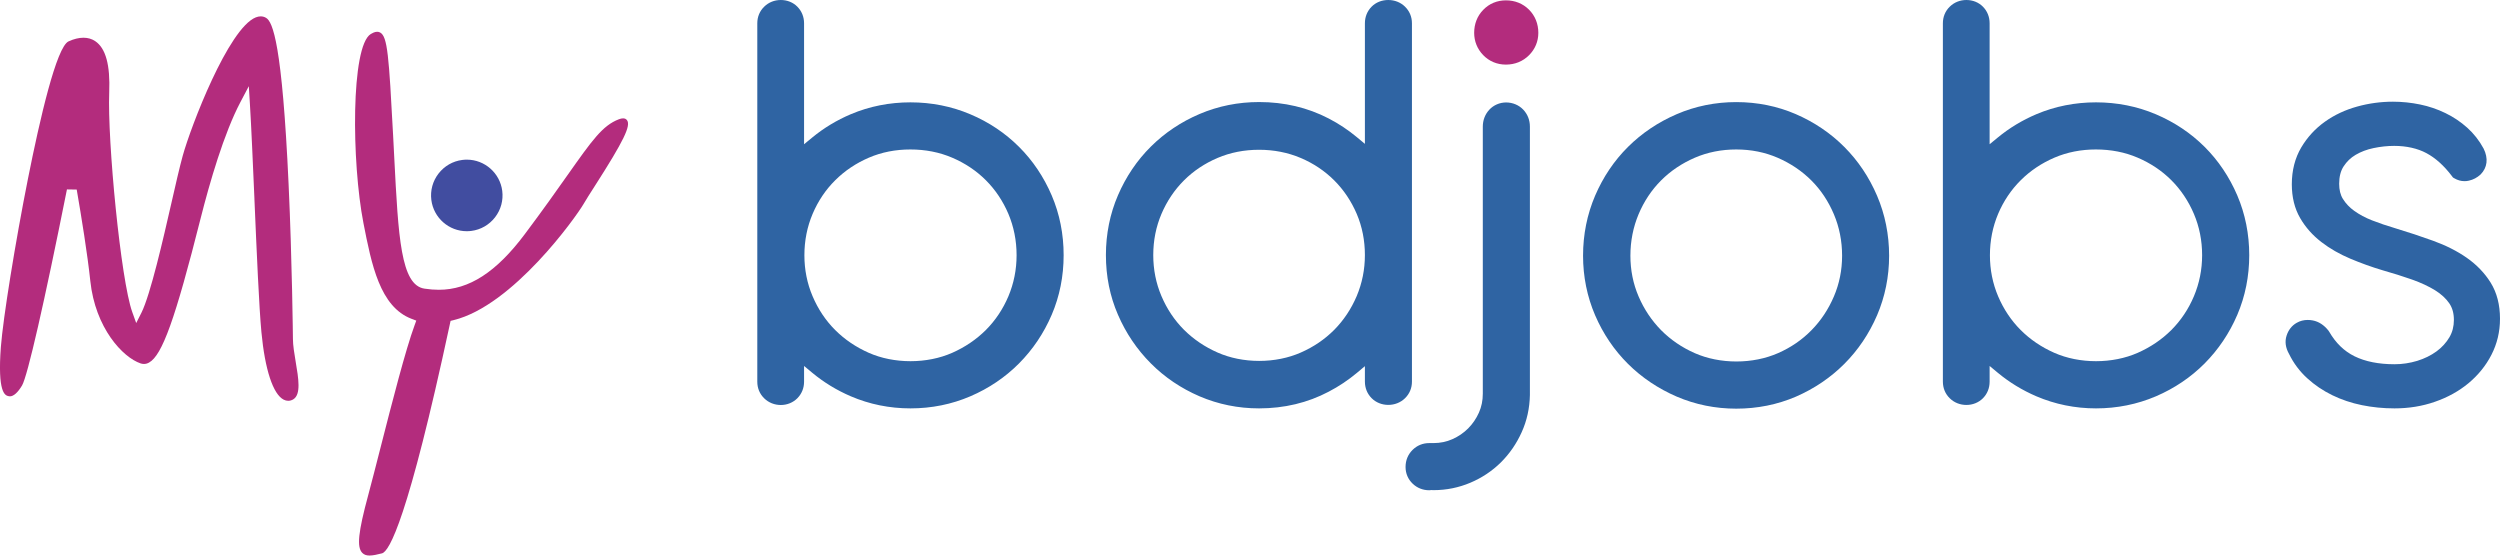 <svg width="99" height="22" viewBox="0 0 99 22" fill="none" xmlns="http://www.w3.org/2000/svg">
<g clip-path="url(#clip0_20931_10900)">
<path d="M59.633 2.558C59.283 2.558 58.973 2.428 58.735 2.183C58.501 1.941 58.377 1.636 58.377 1.3C58.377 0.946 58.501 0.629 58.737 0.389C58.975 0.143 59.285 0.014 59.635 0.014C59.991 0.014 60.307 0.141 60.549 0.383C60.791 0.627 60.918 0.944 60.918 1.3C60.918 1.638 60.791 1.945 60.549 2.187C60.307 2.43 59.991 2.558 59.633 2.558Z" fill="#B32C7D"/>
<path d="M36.054 16.172C35.227 16.172 34.431 16.01 33.694 15.694C33.134 15.454 32.619 15.139 32.163 14.76L31.841 14.492V15.114C31.841 15.369 31.748 15.595 31.575 15.771C31.406 15.941 31.172 16.038 30.921 16.038C30.671 16.038 30.438 15.945 30.265 15.776C30.084 15.601 29.989 15.373 29.989 15.116V0.922C29.989 0.665 30.084 0.437 30.265 0.262C30.438 0.092 30.671 0 30.921 0C31.174 0 31.406 0.094 31.575 0.265C31.748 0.44 31.841 0.669 31.841 0.922V5.712L32.163 5.447C32.619 5.071 33.134 4.759 33.696 4.521C34.433 4.21 35.227 4.053 36.054 4.053C36.889 4.053 37.687 4.212 38.424 4.525C39.159 4.835 39.807 5.27 40.353 5.815C40.9 6.359 41.334 7.008 41.648 7.74C41.963 8.475 42.12 9.272 42.12 10.105C42.12 10.941 41.961 11.735 41.647 12.467C41.334 13.197 40.898 13.843 40.353 14.392C39.807 14.941 39.159 15.379 38.424 15.694C37.689 16.01 36.891 16.172 36.054 16.172ZM36.05 5.919C35.464 5.919 34.912 6.027 34.409 6.243C33.904 6.46 33.454 6.76 33.075 7.138C32.695 7.514 32.395 7.962 32.179 8.471C31.964 8.979 31.854 9.529 31.854 10.107C31.854 10.678 31.962 11.224 32.179 11.732C32.395 12.241 32.695 12.691 33.071 13.067C33.448 13.444 33.898 13.749 34.407 13.973C34.9 14.19 35.47 14.303 36.056 14.303C36.641 14.303 37.211 14.19 37.705 13.973C38.213 13.749 38.663 13.444 39.041 13.067C39.416 12.691 39.717 12.243 39.933 11.732C40.147 11.224 40.257 10.678 40.257 10.107C40.257 9.529 40.147 8.979 39.933 8.471C39.717 7.962 39.416 7.514 39.041 7.138C38.665 6.762 38.217 6.462 37.708 6.245C37.201 6.027 36.643 5.919 36.05 5.919Z" fill="#2F64A3"/>
<path d="M49.859 16.172C49.031 16.172 48.239 16.01 47.502 15.694C46.767 15.377 46.119 14.939 45.573 14.39C45.025 13.841 44.586 13.193 44.272 12.465C43.953 11.733 43.794 10.937 43.794 10.101C43.794 9.266 43.955 8.467 44.272 7.732C44.588 6.998 45.026 6.349 45.575 5.805C46.123 5.26 46.771 4.826 47.506 4.513C48.241 4.2 49.033 4.041 49.861 4.041C50.855 4.041 51.782 4.259 52.616 4.692C53.015 4.898 53.39 5.148 53.728 5.429L54.05 5.697V0.922C54.05 0.667 54.143 0.439 54.317 0.263C54.488 0.092 54.72 0 54.976 0C55.227 0 55.461 0.092 55.634 0.26C55.817 0.437 55.913 0.665 55.913 0.922V15.112C55.913 15.369 55.817 15.599 55.634 15.774C55.461 15.941 55.227 16.034 54.976 16.034C54.724 16.034 54.484 15.938 54.317 15.768C54.143 15.594 54.05 15.365 54.05 15.11V14.5L53.728 14.77C53.39 15.053 53.015 15.303 52.616 15.511C51.782 15.951 50.855 16.172 49.859 16.172ZM49.859 5.931C49.273 5.931 48.719 6.039 48.214 6.255C47.707 6.471 47.259 6.77 46.883 7.146C46.508 7.521 46.208 7.968 45.993 8.473C45.779 8.977 45.669 9.523 45.669 10.101C45.669 10.672 45.777 11.218 45.993 11.724C46.209 12.233 46.508 12.681 46.883 13.057C47.261 13.434 47.711 13.739 48.218 13.961C48.709 14.178 49.279 14.292 49.864 14.292C50.45 14.292 51.02 14.178 51.511 13.961C52.02 13.739 52.466 13.434 52.84 13.057C53.211 12.681 53.51 12.233 53.726 11.724C53.94 11.216 54.05 10.672 54.05 10.101C54.05 9.523 53.942 8.977 53.728 8.473C53.512 7.968 53.213 7.521 52.838 7.146C52.462 6.77 52.014 6.469 51.507 6.255C50.998 6.039 50.444 5.931 49.859 5.931Z" fill="#2F64A3"/>
<path d="M56.599 19.414C56.347 19.414 56.119 19.324 55.941 19.153C55.758 18.978 55.66 18.75 55.66 18.492C55.66 18.228 55.756 17.996 55.937 17.817C56.115 17.64 56.343 17.546 56.599 17.546H56.766C57.031 17.546 57.283 17.495 57.515 17.391C57.751 17.287 57.961 17.143 58.14 16.964C58.316 16.787 58.46 16.577 58.566 16.339C58.67 16.105 58.719 15.859 58.719 15.589V5.014C58.719 4.757 58.81 4.523 58.979 4.342C59.146 4.163 59.385 4.059 59.639 4.057C59.9 4.057 60.144 4.159 60.315 4.336C60.492 4.519 60.584 4.755 60.584 5.014V15.645C60.574 16.162 60.466 16.659 60.258 17.116C60.054 17.57 59.776 17.971 59.437 18.309C59.093 18.649 58.686 18.921 58.228 19.115C57.768 19.31 57.277 19.41 56.768 19.41L56.674 19.406L56.662 19.408C56.644 19.412 56.623 19.414 56.599 19.414Z" fill="#2F64A3"/>
<path d="M68.755 16.183C67.928 16.183 67.136 16.022 66.399 15.706C65.666 15.389 65.017 14.954 64.469 14.41C63.921 13.865 63.481 13.216 63.166 12.483C62.85 11.747 62.689 10.953 62.689 10.125C62.689 9.289 62.85 8.491 63.166 7.75C63.483 7.012 63.921 6.361 64.469 5.817C65.017 5.272 65.666 4.837 66.399 4.521C67.134 4.204 67.928 4.043 68.755 4.043C69.59 4.043 70.384 4.204 71.117 4.521C71.846 4.837 72.493 5.274 73.035 5.819C73.579 6.363 74.016 7.014 74.332 7.752C74.648 8.491 74.809 9.291 74.809 10.127C74.809 10.955 74.648 11.747 74.332 12.485C74.016 13.218 73.579 13.867 73.035 14.41C72.491 14.954 71.846 15.391 71.117 15.708C70.386 16.022 69.59 16.183 68.755 16.183ZM68.755 5.919C68.169 5.919 67.617 6.029 67.112 6.247C66.603 6.468 66.155 6.768 65.778 7.146C65.403 7.522 65.104 7.97 64.888 8.483C64.674 8.994 64.564 9.547 64.564 10.125C64.564 10.695 64.672 11.238 64.888 11.739C65.104 12.245 65.405 12.693 65.78 13.075C66.155 13.454 66.605 13.761 67.114 13.985C67.606 14.201 68.175 14.315 68.761 14.315C69.347 14.315 69.916 14.201 70.408 13.985C70.917 13.763 71.363 13.456 71.734 13.077C72.108 12.697 72.406 12.247 72.622 11.741C72.837 11.24 72.947 10.695 72.947 10.127C72.947 9.549 72.838 8.996 72.622 8.485C72.406 7.974 72.108 7.523 71.732 7.148C71.357 6.772 70.907 6.47 70.4 6.249C69.893 6.029 69.341 5.919 68.755 5.919Z" fill="#2F64A3"/>
<path d="M83.002 16.172C82.175 16.172 81.381 16.01 80.642 15.694C80.082 15.454 79.567 15.139 79.111 14.76L78.789 14.492V15.114C78.789 15.369 78.697 15.595 78.524 15.771C78.355 15.941 78.121 16.036 77.869 16.036C77.62 16.036 77.386 15.944 77.213 15.774C77.032 15.599 76.938 15.369 76.938 15.112V0.922C76.938 0.665 77.032 0.437 77.213 0.262C77.386 0.092 77.62 0 77.869 0C78.123 0 78.355 0.094 78.524 0.265C78.697 0.44 78.789 0.669 78.789 0.922V5.712L79.111 5.447C79.567 5.071 80.082 4.759 80.644 4.521C81.381 4.21 82.175 4.053 83.002 4.053C83.837 4.053 84.635 4.212 85.372 4.525C86.107 4.837 86.755 5.27 87.302 5.815C87.848 6.359 88.282 7.006 88.597 7.74C88.911 8.475 89.07 9.272 89.07 10.105C89.07 10.939 88.911 11.733 88.597 12.467C88.284 13.197 87.848 13.843 87.304 14.392C86.757 14.941 86.109 15.379 85.374 15.694C84.635 16.01 83.837 16.172 83.002 16.172ZM82.996 5.919C82.411 5.919 81.858 6.027 81.355 6.243C80.85 6.46 80.4 6.76 80.021 7.138C79.642 7.514 79.341 7.962 79.125 8.471C78.911 8.979 78.801 9.529 78.801 10.107C78.801 10.678 78.909 11.224 79.125 11.732C79.341 12.241 79.642 12.691 80.017 13.067C80.394 13.444 80.844 13.749 81.353 13.973C81.847 14.19 82.416 14.303 83.002 14.303C83.588 14.303 84.157 14.19 84.651 13.973C85.16 13.749 85.61 13.444 85.987 13.067C86.362 12.691 86.663 12.243 86.879 11.732C87.093 11.224 87.204 10.678 87.204 10.107C87.204 9.529 87.095 8.979 86.879 8.471C86.663 7.962 86.362 7.514 85.987 7.138C85.612 6.762 85.162 6.462 84.655 6.245C84.15 6.027 83.592 5.919 82.996 5.919Z" fill="#2F64A3"/>
<path d="M94.822 16.172C94.378 16.172 93.942 16.128 93.531 16.044C93.113 15.959 92.718 15.826 92.356 15.649C91.99 15.47 91.658 15.246 91.368 14.98C91.067 14.707 90.825 14.382 90.646 14.015C90.505 13.769 90.473 13.521 90.55 13.287C90.621 13.067 90.758 12.892 90.949 12.784C91.083 12.707 91.228 12.67 91.385 12.67C91.45 12.67 91.517 12.675 91.586 12.689C91.822 12.735 92.03 12.87 92.205 13.09L92.236 13.136C92.494 13.582 92.826 13.905 93.24 14.109C93.665 14.318 94.199 14.424 94.824 14.424C95.131 14.424 95.431 14.378 95.722 14.29C96.009 14.201 96.265 14.076 96.487 13.914C96.701 13.757 96.872 13.568 96.998 13.354C97.117 13.149 97.174 12.925 97.174 12.67C97.174 12.408 97.115 12.194 96.994 12.015C96.86 11.82 96.671 11.645 96.434 11.498C96.176 11.338 95.868 11.195 95.518 11.071C95.152 10.943 94.757 10.817 94.345 10.701C93.912 10.572 93.482 10.416 93.071 10.243C92.647 10.064 92.262 9.844 91.928 9.586C91.58 9.319 91.297 9 91.087 8.637C90.866 8.259 90.756 7.809 90.756 7.299C90.756 6.749 90.882 6.257 91.13 5.838C91.371 5.433 91.686 5.089 92.069 4.818C92.444 4.55 92.873 4.35 93.343 4.22C93.802 4.092 94.28 4.027 94.761 4.027C95.121 4.027 95.483 4.065 95.832 4.137C96.188 4.21 96.526 4.326 96.838 4.478C97.155 4.631 97.444 4.826 97.699 5.054C97.96 5.288 98.179 5.567 98.35 5.882C98.544 6.271 98.501 6.639 98.228 6.912C98.09 7.036 97.943 7.115 97.768 7.154C97.711 7.168 97.652 7.174 97.593 7.174C97.455 7.174 97.322 7.136 97.2 7.065L97.137 7.028L97.094 6.971C96.785 6.562 96.445 6.255 96.084 6.063C95.734 5.876 95.294 5.777 94.808 5.777C94.543 5.777 94.268 5.807 93.993 5.864C93.73 5.919 93.492 6.009 93.284 6.131C93.087 6.247 92.932 6.397 92.806 6.59C92.69 6.767 92.631 6.999 92.631 7.276C92.631 7.518 92.68 7.72 92.781 7.88C92.891 8.056 93.04 8.216 93.227 8.349C93.429 8.495 93.665 8.621 93.93 8.725C94.217 8.837 94.522 8.941 94.832 9.032C95.365 9.193 95.876 9.362 96.353 9.535C96.854 9.716 97.302 9.942 97.68 10.206C98.075 10.481 98.393 10.813 98.629 11.191C98.876 11.588 99 12.07 99 12.622C99 13.134 98.886 13.614 98.66 14.052C98.44 14.481 98.133 14.858 97.75 15.177C97.371 15.491 96.925 15.737 96.424 15.91C95.927 16.085 95.388 16.172 94.822 16.172Z" fill="#2F64A3"/>
<path d="M18.484 9.156C17.774 9.156 17.171 8.625 17.081 7.919C17.034 7.545 17.134 7.174 17.366 6.873C17.598 6.574 17.932 6.381 18.305 6.334C18.366 6.326 18.427 6.322 18.486 6.322C19.195 6.322 19.799 6.853 19.889 7.559C19.936 7.933 19.836 8.304 19.604 8.605C19.372 8.904 19.038 9.097 18.665 9.144C18.606 9.152 18.545 9.156 18.484 9.156Z" fill="#414DA0"/>
<path d="M14.632 21.999C14.506 21.999 14.418 21.966 14.347 21.895C14.123 21.665 14.182 21.085 14.585 19.594C14.72 19.089 14.888 18.438 15.066 17.738C15.532 15.915 16.059 13.854 16.418 12.879L16.485 12.696L16.302 12.627C15.041 12.152 14.711 10.464 14.392 8.832C13.923 6.427 13.891 1.82 14.685 1.346C14.738 1.315 14.835 1.258 14.937 1.258C14.978 1.258 15.015 1.268 15.053 1.287C15.347 1.445 15.399 2.2 15.568 5.375L15.613 6.247C15.774 9.391 15.872 11.288 16.808 11.43C17.012 11.461 17.198 11.475 17.379 11.475C18.576 11.475 19.657 10.775 20.783 9.271C21.504 8.309 22.043 7.546 22.475 6.933C23.455 5.545 23.862 4.97 24.507 4.723C24.57 4.699 24.625 4.687 24.674 4.687C24.739 4.687 24.79 4.709 24.825 4.754C24.998 4.966 24.703 5.572 23.562 7.354C23.367 7.658 23.206 7.91 23.11 8.077C22.813 8.589 20.313 12.104 17.963 12.677L17.843 12.706L17.817 12.826C16.155 20.566 15.416 21.842 15.125 21.913C14.947 21.958 14.776 21.999 14.632 21.999Z" fill="#B32C7D"/>
<path d="M11.413 15.872C11.354 15.872 11.293 15.857 11.235 15.827C10.814 15.615 10.492 14.639 10.352 13.153C10.26 12.179 10.165 9.995 10.075 7.879V7.859C10.016 6.516 9.951 4.996 9.896 4.109L9.853 3.413L9.527 4.031C8.868 5.277 8.303 7.232 7.943 8.654C6.939 12.632 6.424 14.071 5.901 14.358C5.834 14.396 5.766 14.413 5.699 14.413C5.656 14.413 5.614 14.405 5.571 14.392C4.86 14.154 3.771 12.986 3.576 11.125C3.466 10.077 3.223 8.579 3.038 7.507L2.651 7.501C1.753 11.995 1.089 14.897 0.874 15.263C0.709 15.542 0.538 15.695 0.393 15.695C0.367 15.695 0.344 15.691 0.318 15.684C0.202 15.648 -0.104 15.552 0.035 13.733C0.122 12.602 0.603 9.611 1.11 7.065C1.58 4.707 2.238 1.852 2.716 1.638C2.928 1.541 3.126 1.494 3.305 1.494C3.48 1.494 3.637 1.539 3.771 1.63C4.188 1.911 4.368 2.574 4.325 3.659C4.25 5.57 4.783 11.096 5.239 12.362L5.394 12.793L5.601 12.384C5.958 11.672 6.473 9.421 6.78 8.074C6.958 7.291 7.112 6.618 7.235 6.172C7.558 5.002 9.047 1.12 10.13 0.688C10.197 0.662 10.262 0.648 10.323 0.648C10.399 0.648 10.472 0.668 10.539 0.709C10.798 0.865 11.174 1.718 11.429 7.305C11.569 10.341 11.6 13.393 11.6 13.422C11.6 13.67 11.655 14 11.708 14.319C11.822 14.991 11.928 15.624 11.612 15.815C11.549 15.853 11.48 15.872 11.413 15.872Z" fill="#B32C7D"/>
</g>
<defs>
<clipPath id="clip0_20931_10900">
<rect width="99" height="22" fill="white"/>
</clipPath>
</defs>
</svg>
